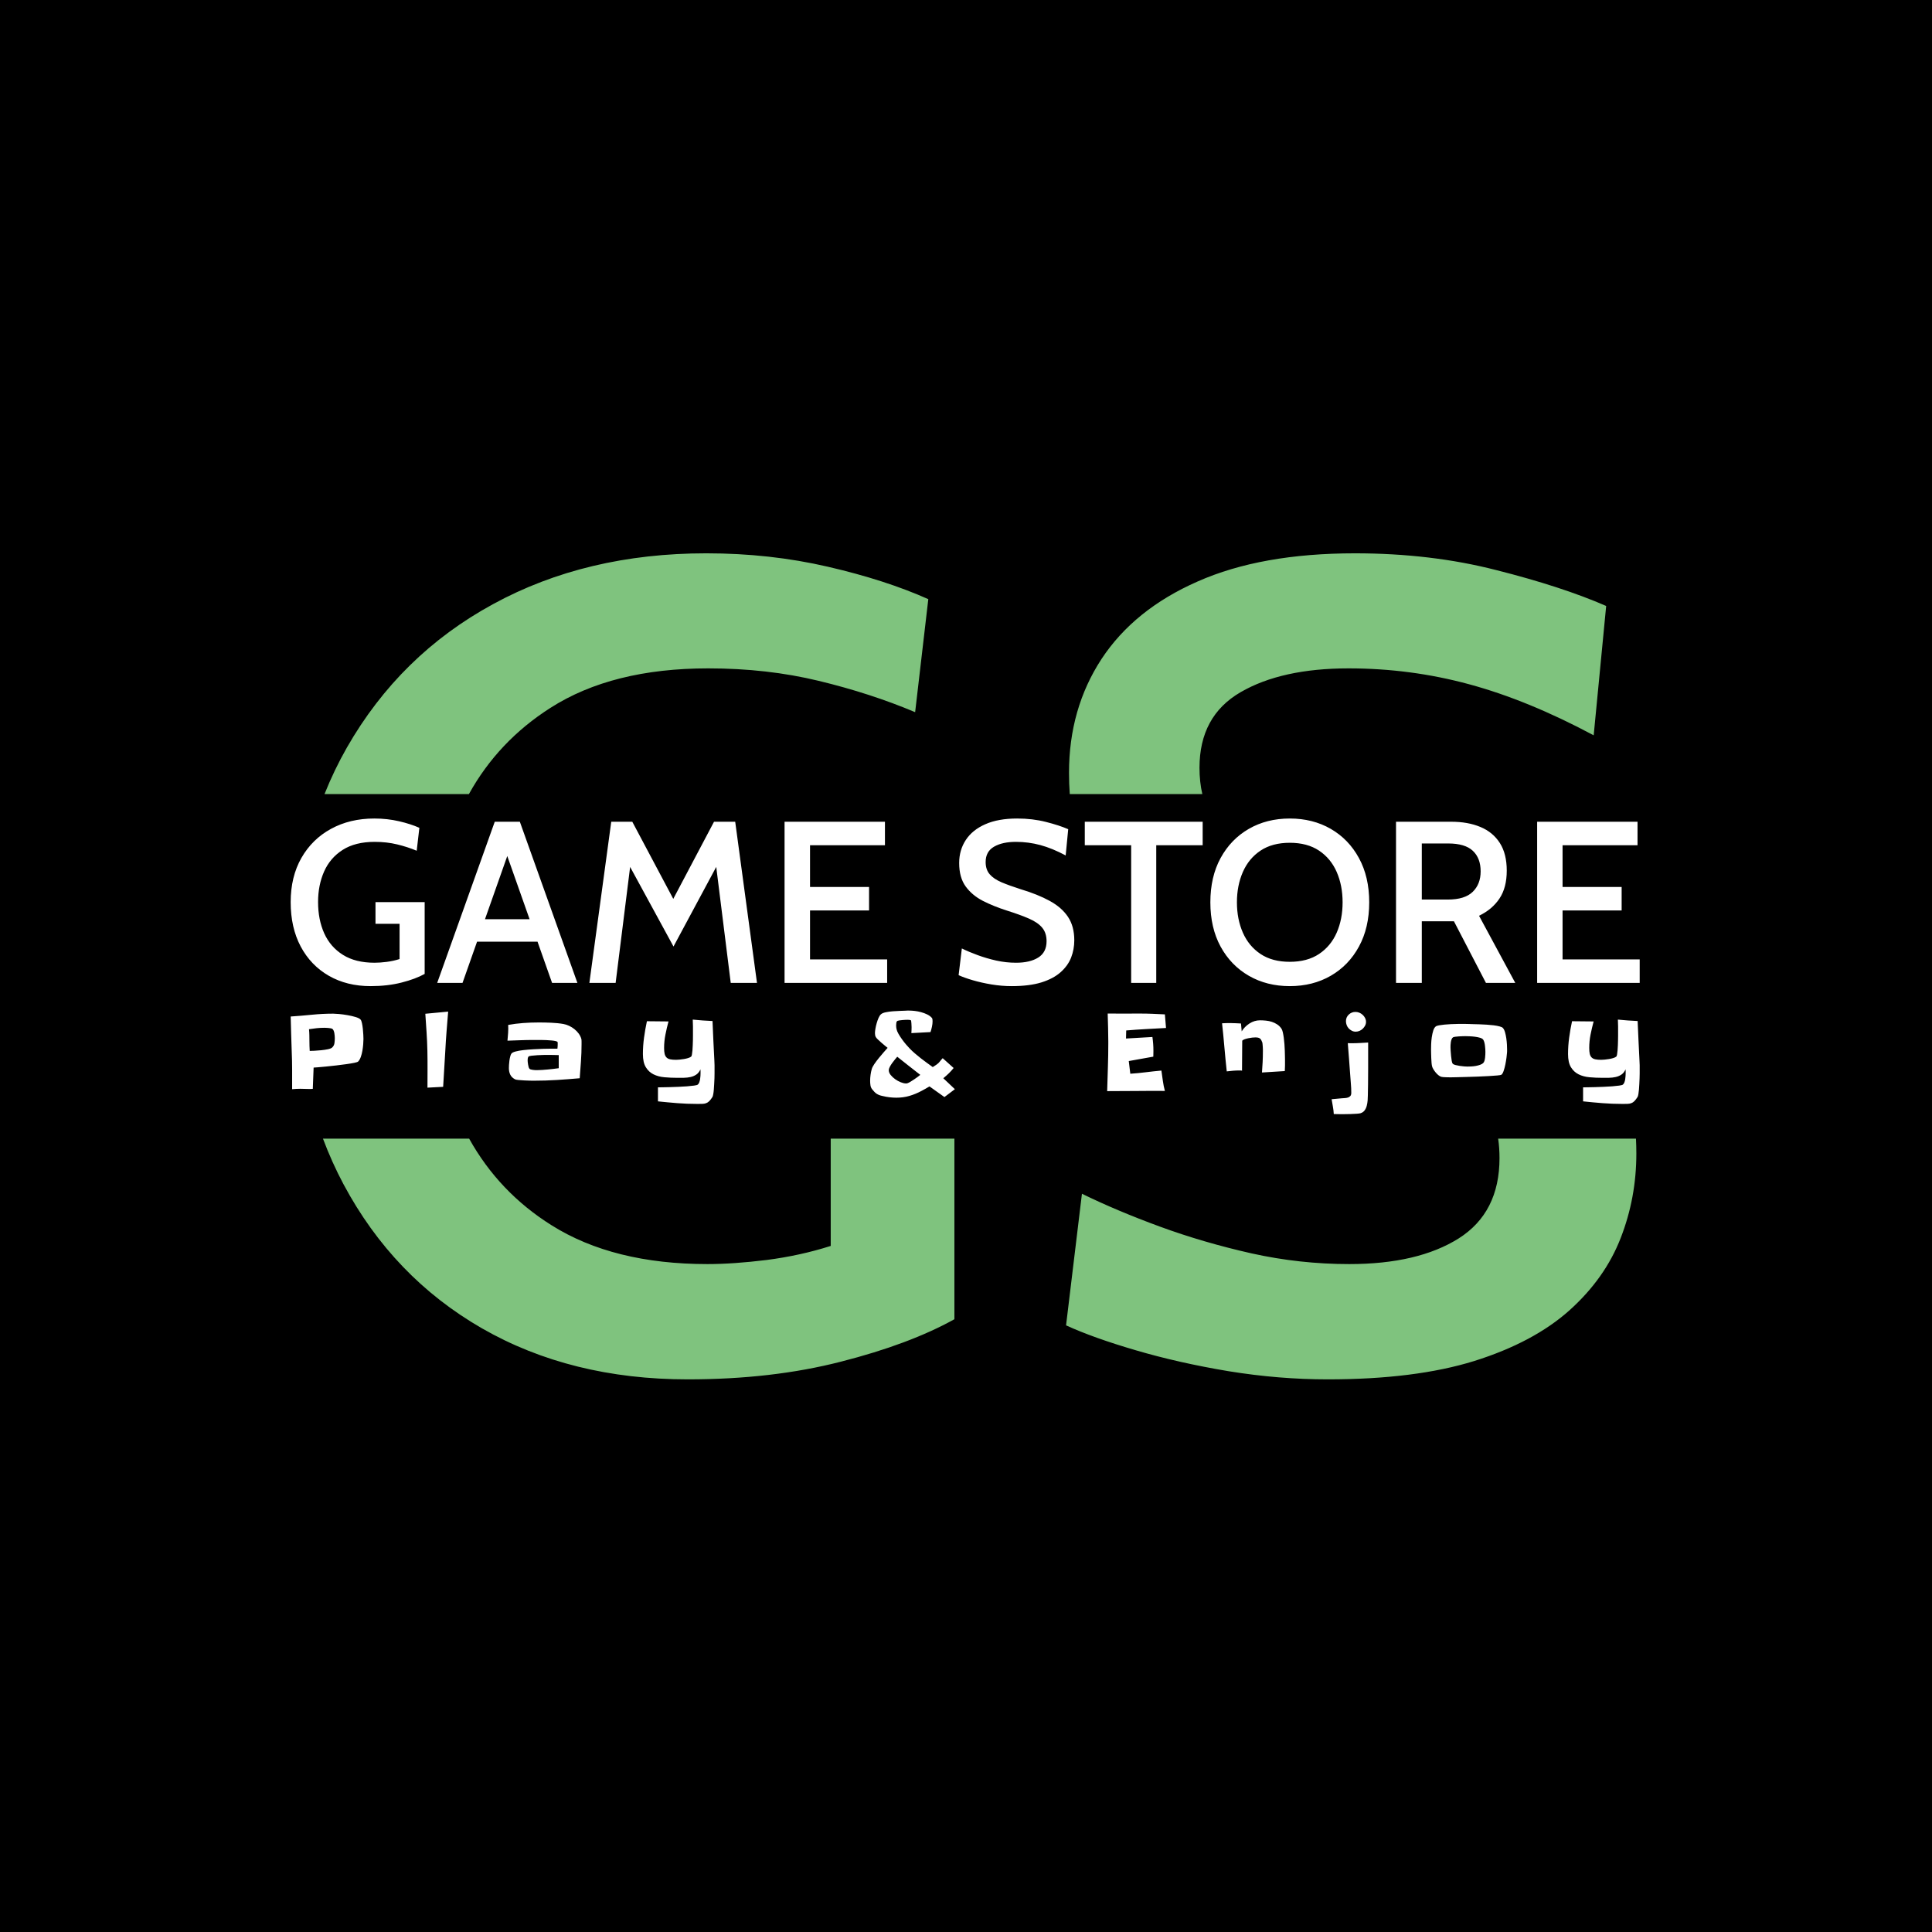 <svg xmlns="http://www.w3.org/2000/svg" version="1.1" xmlns:xlink="http://www.w3.org/1999/xlink" xmlns:svgjs="http://svgjs.dev/svgjs" width="1000" height="1000" viewBox="0 0 1000 1000"><rect width="1000" height="1000" fill="#000000"></rect><g transform="matrix(0.7,0,0,0.7,149.576,282.127)"><svg viewBox="0 0 396 247" data-background-color="#333333" preserveAspectRatio="xMidYMid meet" height="623" width="1000" xmlns="http://www.w3.org/2000/svg" xmlns:xlink="http://www.w3.org/1999/xlink"><defs></defs><g id="tight-bounds" transform="matrix(1,0,0,1,0.24,-0.1)"><svg viewBox="0 0 395.52 247.2" height="247.2" width="395.52"><g><svg></svg></g><g><svg viewBox="0 0 395.52 247.2" height="247.2" width="395.52"><g><path d="M116.428 244.683c-22.842 0-42.956-4.99-60.342-14.969-17.342-9.979-30.87-24.061-40.583-42.246-2.274-4.276-4.28-8.73-6.018-13.362l42.854 0c5.836 10.497 13.893 18.965 24.172 25.404 12.064 7.584 27.299 11.376 45.705 11.376 5.012 0 10.778-0.399 17.298-1.197 6.564-0.843 12.84-2.218 18.827-4.125v-31.458h36.259v52.947c-8.782 4.879-19.87 9.026-33.265 12.441-13.439 3.46-28.408 5.189-44.907 5.189zM16.501 59.466c10.379-18.14 24.66-32.156 42.845-42.047 18.185-9.935 39.03-14.903 62.537-14.902 12.419 0 24.283 1.308 35.594 3.925 11.31 2.617 21.134 5.788 29.472 9.514l-3.859 33.131c-8.738-3.681-18.162-6.742-28.275-9.181-10.068-2.439-20.868-3.659-32.399-3.659-18.761 0-34.174 3.859-46.238 11.576-10.202 6.503-18.169 14.926-23.9 25.271l-42.335 0c1.887-4.723 4.073-9.266 6.558-13.628zM304.04 244.683c-9.536 0-19.227-0.798-29.073-2.395-9.802-1.641-18.85-3.681-27.144-6.121-8.338-2.439-15.169-4.879-20.491-7.318l4.657-38.587c6.786 3.326 14.415 6.542 22.886 9.647 8.471 3.105 17.431 5.722 26.878 7.85 9.403 2.085 18.939 3.127 28.608 3.127 13.395 0 24.084-2.506 32.067-7.518 7.984-5.056 11.975-12.907 11.975-23.551 0-1.995-0.132-3.898-0.395-5.711l40.4 0c0.074 1.433 0.112 2.893 0.112 4.381 0 8.649-1.53 16.898-4.591 24.748-3.06 7.895-8.072 14.969-15.035 21.223-7.008 6.254-16.3 11.199-27.876 14.836-11.576 3.593-25.902 5.389-42.978 5.389zM228.197 66.851c0-12.507 3.171-23.618 9.514-33.331 6.387-9.713 15.79-17.298 28.208-22.753 12.419-5.5 27.787-8.25 46.105-8.25 14.858 0 28.674 1.641 41.448 4.923 12.818 3.238 23.551 6.742 32.2 10.512l-3.659 37.921c-12.862-6.875-25.037-11.864-36.525-14.969-11.443-3.105-23.219-4.657-35.327-4.657-13.084 0-23.64 2.329-31.668 6.986-8.028 4.657-12.042 12.042-12.042 22.154 0 2.773 0.277 5.341 0.831 7.707l-38.863 0c-0.148-2.018-0.222-4.099-0.222-6.243z" fill="#7fc37e" data-fill-palette-color="tertiary"></path></g><g transform="matrix(1,0,0,1,0,80.264)"><svg viewBox="0 0 395.52 86.673" height="86.673" width="395.52"><g><svg viewBox="0 0 395.52 86.673" height="86.673" width="395.52"><g><svg viewBox="0 0 395.52 86.673" height="86.673" width="395.52"><g><svg viewBox="0 0 395.52 86.673" height="86.673" width="395.52"><g><svg viewBox="0 0 395.52 86.673" height="86.673" width="395.52"><g><svg viewBox="0 0 395.52 49.136" height="49.136" width="395.52"><g transform="matrix(1,0,0,1,0,0)"><svg width="395.52" viewBox="1.88 -35.7 292.97 36.4" height="49.136" data-palette-color="#7fc37e"><path d="M19.23 0.7L19.23 0.7Q14.08 0.7 10.16-1.55 6.25-3.8 4.06-7.9 1.88-12 1.88-17.55L1.88-17.55Q1.88-23.05 4.21-27.14 6.55-31.23 10.65-33.46 14.75-35.7 20.05-35.7L20.05-35.7Q22.85-35.7 25.4-35.11 27.95-34.52 29.83-33.68L29.83-33.68 29.25-28.7Q27.28-29.53 25-30.08 22.73-30.63 20.13-30.63L20.13-30.63Q15.9-30.63 13.18-28.89 10.45-27.15 9.14-24.19 7.83-21.23 7.83-17.57L7.83-17.57Q7.83-13.75 9.16-10.78 10.5-7.8 13.23-6.09 15.95-4.38 20.1-4.38L20.1-4.38Q21.23-4.38 22.7-4.56 24.18-4.75 25.53-5.18L25.53-5.18 25.53-12.83 20.3-12.83 20.3-17.55 30.98-17.55 30.98-1.95Q29-0.85 25.98-0.08 22.95 0.7 19.23 0.7ZM56.35-13.83L56.35-8.95 41.5-8.95 41.5-13.83 56.35-13.83ZM58.65 0L48.17-29.68 49.67-29.68 39.2 0 33.7 0 46.2-35 51.65-35 64.15 0 58.65 0ZM72.45 0L66.75 0 71.5-35 76.07-35 84.97-18.25 93.82-35 98.42-35 103.15 0 97.45 0 94-27.6 95.45-27.33 85.02-7.9 74.45-27.3 75.9-27.58 72.45 0ZM131.42 0L109.14 0 109.14-35 130.94-35 130.94-29.9 114.67-29.9 114.67-20.83 127.49-20.83 127.49-15.73 114.67-15.73 114.67-5.1 131.42-5.1 131.42 0ZM158.46 0.7L158.46 0.7Q156.31 0.7 154.1 0.34 151.89-0.03 150.01-0.58 148.14-1.13 146.94-1.68L146.94-1.68 147.64-7.48Q149.16-6.73 151.08-6.03 152.99-5.33 155.11-4.85 157.24-4.38 159.41-4.38L159.41-4.38Q162.44-4.38 164.24-5.51 166.04-6.65 166.04-9.05L166.04-9.05Q166.04-10.85 165.09-11.99 164.14-13.13 162.23-13.96 160.31-14.8 157.36-15.73L157.36-15.73Q154.54-16.63 152.2-17.82 149.86-19.03 148.46-20.96 147.06-22.9 147.06-26.03L147.06-26.03Q147.06-28.85 148.5-31.04 149.94-33.23 152.74-34.46 155.54-35.7 159.66-35.7L159.66-35.7Q163.01-35.7 165.9-34.96 168.79-34.23 170.74-33.38L170.74-33.38 170.19-27.68Q167.29-29.23 164.7-29.93 162.11-30.63 159.39-30.63L159.39-30.63Q156.44-30.63 154.63-29.58 152.81-28.53 152.81-26.25L152.81-26.25Q152.81-24.6 153.69-23.59 154.56-22.58 156.26-21.85 157.96-21.13 160.41-20.35L160.41-20.35Q164.14-19.23 166.74-17.8 169.34-16.38 170.7-14.33 172.06-12.28 172.06-9.25L172.06-9.25Q172.06-7.3 171.38-5.53 170.69-3.75 169.11-2.34 167.54-0.93 164.93-0.11 162.31 0.7 158.46 0.7ZM189.86 0L184.41 0 184.41-29.9 174.34-29.9 174.34-35 199.94-35 199.94-29.9 189.86-29.9 189.86 0ZM218.86 0.7L218.86 0.7Q213.86 0.7 209.96-1.55 206.06-3.8 203.83-7.89 201.61-11.98 201.61-17.5L201.61-17.5Q201.61-23.03 203.83-27.11 206.06-31.2 209.96-33.45 213.86-35.7 218.86-35.7L218.86-35.7Q223.86-35.7 227.76-33.45 231.66-31.2 233.88-27.11 236.11-23.03 236.11-17.5L236.11-17.5Q236.11-11.98 233.88-7.89 231.66-3.8 227.76-1.55 223.86 0.7 218.86 0.7ZM218.86-4.58L218.86-4.58Q222.66-4.58 225.21-6.28 227.76-7.98 229.05-10.91 230.33-13.85 230.33-17.5L230.33-17.5Q230.33-21.15 229.05-24.09 227.76-27.03 225.21-28.73 222.66-30.43 218.86-30.43L218.86-30.43Q215.06-30.43 212.51-28.73 209.96-27.03 208.67-24.09 207.38-21.15 207.38-17.5L207.38-17.5Q207.38-13.85 208.67-10.91 209.96-7.98 212.51-6.28 215.06-4.58 218.86-4.58ZM247.53 0L241.93 0 241.93-35 253.91-35Q257.56-35 260.27-33.86 262.98-32.73 264.48-30.38 265.98-28.03 265.98-24.38L265.98-24.38Q265.98-20.68 264.39-18.31 262.81-15.95 259.96-14.58L259.96-14.58 267.83 0 261.46 0 254.51-13.38Q254.43-13.38 254.38-13.38 254.33-13.38 254.26-13.38L254.26-13.38 247.53-13.38 247.53 0ZM247.53-30.28L247.53-18.1 253.16-18.1Q256.88-18.1 258.59-19.78 260.31-21.45 260.31-24.23L260.31-24.23Q260.31-27.1 258.61-28.69 256.91-30.28 253.26-30.28L253.26-30.28 247.53-30.28ZM294.85 0L272.58 0 272.58-35 294.38-35 294.38-29.9 278.1-29.9 278.1-20.83 290.93-20.83 290.93-15.73 278.1-15.73 278.1-5.1 294.85-5.1 294.85 0Z" opacity="1" transform="matrix(1,0,0,1,0,0)" fill="#ffffff" class="undefined-text-0" data-fill-palette-color="primary" id="text-0"></path></svg></g></svg></g><g transform="matrix(1,0,0,1,0,56.306)"><svg viewBox="0 0 395.52 30.366" height="30.366" width="395.52"><g transform="matrix(1,0,0,1,0,0)"><svg width="395.52" viewBox="4.49 -38.04 643.62 49.42" height="30.366" data-palette-color="#7fc37e"><path d="M39.21-24.51L39.21-24.51Q39.21-23.44 39.09-21.92 38.96-20.41 38.7-18.85 38.43-17.29 37.94-15.92 37.45-14.55 36.72-13.77L36.72-13.77Q36.43-13.43 34.84-13.11 33.25-12.79 31.03-12.48 28.81-12.16 26.27-11.87 23.73-11.57 21.46-11.35 19.19-11.13 17.53-10.99 15.87-10.84 15.43-10.84L15.43-10.84 15.04-0.68Q13.53-0.59 12.06-0.66 10.6-0.73 9.08-0.73L9.08-0.73Q8.11-0.73 7.13-0.68 6.15-0.63 5.18-0.54L5.18-0.54Q5.18-5.13 5.18-9.62 5.18-14.11 4.98-18.7L4.98-18.7Q4.83-22.85 4.71-26.95 4.59-31.05 4.49-35.21L4.49-35.21Q9.52-35.55 14.62-36.06 19.73-36.57 24.8-36.57L24.8-36.57Q25.68-36.57 27.59-36.4 29.49-36.23 31.59-35.86 33.69-35.5 35.47-34.96 37.26-34.42 37.84-33.74L37.84-33.74Q38.23-33.3 38.5-32.03 38.77-30.76 38.92-29.32 39.06-27.88 39.14-26.51 39.21-25.15 39.21-24.51ZM25.54-24.85L25.54-24.85Q25.54-25.29 25.49-25.98 25.44-26.66 25.32-27.32 25.2-27.98 24.95-28.54 24.71-29.1 24.32-29.35L24.32-29.35Q24.07-29.49 23.54-29.59 23-29.69 22.41-29.74 21.83-29.79 21.29-29.81 20.75-29.83 20.51-29.83L20.51-29.83Q18.7-29.83 16.89-29.64 15.09-29.44 13.23-29.15L13.23-29.15Q13.38-27.69 13.4-26.27 13.43-24.85 13.43-23.44L13.43-23.44Q13.43-21.14 13.57-18.8L13.57-18.8Q14.21-18.8 15.77-18.87 17.33-18.95 19.04-19.12 20.75-19.29 22.27-19.6 23.78-19.92 24.32-20.46L24.32-20.46Q25.2-21.29 25.37-22.49 25.54-23.68 25.54-24.85ZM68.73-36.52L79.62-37.55Q79.23-32.81 78.86-28.13 78.49-23.44 78.25-18.7L78.25-18.7Q78.01-14.4 77.74-10.18 77.47-5.96 77.23-1.66L77.23-1.66 69.75-1.27Q69.75-5.71 69.78-10.08 69.8-14.45 69.71-18.9L69.71-18.9Q69.61-23.34 69.32-27.71 69.02-32.08 68.73-36.52L68.73-36.52ZM143.27-22.02L143.27-22.02Q143.27-17.92 142.98-13.87 142.68-9.81 142.39-5.76L142.39-5.76Q136.92-5.27 131.5-4.93 126.08-4.59 120.61-4.59L120.61-4.59Q120.12-4.59 118.81-4.61 117.49-4.64 116.02-4.71 114.56-4.79 113.24-4.91 111.92-5.03 111.48-5.27L111.48-5.27Q109.87-6.15 109.24-7.5 108.6-8.84 108.6-10.55L108.6-10.55Q108.6-11.13 108.65-12.11 108.7-13.09 108.85-14.16 108.99-15.23 109.24-16.16 109.48-17.09 109.82-17.53L109.82-17.53Q110.26-18.12 111.82-18.53 113.39-18.95 115.56-19.19 117.73-19.43 120.25-19.58 122.76-19.73 125.06-19.8 127.35-19.87 129.16-19.87 130.96-19.87 131.75-19.87L131.75-19.87Q131.89-20.95 131.89-21.97L131.89-21.97Q131.89-22.07 131.89-22.49 131.89-22.9 131.84-23L131.84-23Q131.7-23.29 130.92-23.49 130.13-23.68 128.99-23.78 127.84-23.88 126.5-23.95 125.15-24.02 123.88-24.02 122.61-24.02 121.64-24.02 120.66-24.02 120.22-24.02L120.22-24.02Q117.15-24.02 114.07-23.9 110.99-23.78 107.92-23.68L107.92-23.68Q108.11-25.54 108.23-27.44 108.36-29.35 108.26-31.2L108.26-31.2Q111.82-31.84 115.41-32.1 119-32.37 122.66-32.37L122.66-32.37Q123.98-32.37 125.54-32.35 127.11-32.32 128.67-32.25 130.23-32.18 131.77-32.03 133.31-31.88 134.63-31.64L134.63-31.64Q135.99-31.4 137.34-30.76 138.68-30.13 139.85-29.2 141.02-28.27 141.9-27.08 142.78-25.88 143.17-24.51L143.17-24.51Q143.22-24.37 143.24-24.02 143.27-23.68 143.27-23.27 143.27-22.85 143.27-22.51 143.27-22.17 143.27-22.02ZM132.38-10.55L132.38-10.55 132.38-16.8Q130.96-16.85 129.55-16.87 128.13-16.89 126.72-16.89L126.72-16.89Q126.42-16.89 125.08-16.87 123.74-16.85 122.2-16.75 120.66-16.65 119.39-16.5 118.12-16.36 117.93-16.06L117.93-16.06Q117.68-15.67 117.61-15.26 117.54-14.84 117.54-14.4L117.54-14.4Q117.54-14.06 117.59-13.48 117.63-12.89 117.76-12.26 117.88-11.62 118.02-11.08 118.17-10.55 118.42-10.3L118.42-10.3Q118.61-10.06 119.07-9.94 119.54-9.81 120.08-9.74 120.61-9.67 121.15-9.64 121.69-9.62 121.98-9.62L121.98-9.62Q123.15-9.62 124.49-9.72 125.84-9.81 127.23-9.94 128.62-10.06 129.94-10.23 131.26-10.4 132.38-10.55ZM206.72-9.62L206.72-9.62Q206.72-9.08 206.72-8.06 206.72-7.03 206.68-5.74 206.63-4.44 206.55-3.05 206.48-1.66 206.38-0.42 206.29 0.83 206.11 1.78 205.94 2.73 205.75 3.13L205.75 3.13Q204.92 4.44 204.21 5.15 203.5 5.86 202.67 6.15 201.84 6.45 200.79 6.47 199.74 6.49 198.33 6.49L198.33 6.49Q193.64 6.49 189 6.13 184.36 5.76 179.72 5.27L179.72 5.27 179.72-1.42Q180.16-1.42 181.65-1.44 183.14-1.46 185.14-1.51 187.14-1.56 189.39-1.66 191.64-1.76 193.59-1.9 195.54-2.05 196.96-2.25 198.37-2.44 198.72-2.73L198.72-2.73Q199.16-3.08 199.42-3.78 199.69-4.49 199.82-5.27 199.94-6.05 199.99-6.84 200.04-7.62 200.04-8.11L200.04-8.11Q200.04-8.59 200.04-9.03 200.04-9.47 199.99-10.01L199.99-10.01Q199.25-8.35 198.03-7.52 196.81-6.69 195.3-6.35 193.79-6.01 192.12-5.98 190.46-5.96 188.95-5.96L188.95-5.96Q185.78-5.96 182.82-6.23 179.87-6.49 177.6-7.62 175.33-8.74 173.94-11.01 172.54-13.28 172.54-17.29L172.54-17.29Q172.54-21.24 173.08-25.17 173.62-29.1 174.45-32.96L174.45-32.96 184.75-32.86Q183.92-29.79 183.29-26.61 182.65-23.44 182.65-20.21L182.65-20.21Q182.65-18.51 182.9-17.43 183.14-16.36 183.78-15.7 184.41-15.04 185.53-14.79 186.66-14.55 188.37-14.55L188.37-14.55Q189.05-14.55 190.05-14.65 191.05-14.75 192.1-14.92 193.15-15.09 194.1-15.38 195.05-15.67 195.59-16.11L195.59-16.11Q195.79-16.26 195.93-17.09 196.08-17.92 196.18-19.07 196.28-20.21 196.32-21.53 196.37-22.85 196.4-24.02 196.42-25.2 196.42-26.05 196.42-26.9 196.42-27.15L196.42-27.15Q196.42-28.81 196.42-30.44 196.42-32.08 196.32-33.74L196.32-33.74Q198.72-33.5 201.04-33.33 203.36-33.15 205.75-33.06L205.75-33.06Q205.94-28.32 206.16-23.68 206.38-19.04 206.63-14.31L206.63-14.31Q206.72-13.13 206.72-11.94 206.72-10.74 206.72-9.62ZM315.86-5.76L321.38-0.54 316.4 3.22 309.27-1.86Q308.34-1.32 307.42-0.78 306.49-0.24 305.56 0.24L305.56 0.24Q302.63 1.81 299.72 2.66 296.82 3.52 293.45 3.52L293.45 3.52Q291.84 3.52 290.2 3.32 288.57 3.13 286.96 2.73L286.96 2.73Q285.98 2.54 285.3 2.27 284.61 2 284.05 1.64 283.49 1.27 282.98 0.73 282.46 0.2 281.88-0.54L281.88-0.54Q281.24-1.37 281.1-2.44 280.95-3.52 280.95-4.49L280.95-4.49Q280.95-5.91 281.15-7.35 281.34-8.79 281.73-10.16L281.73-10.16Q281.98-11.08 282.95-12.52 283.93-13.96 285.15-15.45 286.37-16.94 287.52-18.26 288.67-19.58 289.3-20.26L289.3-20.26Q288.91-20.56 288.08-21.24 287.25-21.92 286.32-22.73 285.39-23.54 284.61-24.29 283.83-25.05 283.64-25.44L283.64-25.44Q283.25-26.17 283.25-27.25L283.25-27.25Q283.25-28.08 283.47-29.37 283.68-30.66 284.08-32.03 284.47-33.4 284.98-34.57 285.49-35.74 286.13-36.28L286.13-36.28Q286.81-36.91 288.37-37.23 289.93-37.55 291.72-37.7 293.5-37.84 295.16-37.89 296.82-37.94 297.8-37.99L297.8-37.99Q298.19-38.04 298.63-38.04 299.07-38.04 299.51-38.04L299.51-38.04Q300.73-38.04 302.24-37.87 303.75-37.7 305.27-37.28 306.78-36.87 308.15-36.21 309.51-35.55 310.39-34.57L310.39-34.57Q310.64-34.33 310.69-33.76 310.74-33.2 310.74-32.91L310.74-32.91Q310.74-31.69 310.44-30.32 310.15-28.96 309.76-27.78L309.76-27.78 300.63-27.29Q300.68-28.03 300.7-28.74 300.73-29.44 300.73-30.13L300.73-30.13Q300.73-30.22 300.7-30.74 300.68-31.25 300.65-31.84 300.63-32.42 300.55-32.91 300.48-33.4 300.34-33.45L300.34-33.45Q299.94-33.59 299.58-33.62 299.21-33.64 298.77-33.64L298.77-33.64Q298.48-33.64 297.8-33.62 297.11-33.59 296.33-33.52 295.55-33.45 294.89-33.35 294.23-33.25 294.04-33.15L294.04-33.15Q293.55-32.91 293.45-32.18 293.35-31.45 293.35-31.01L293.35-31.01Q293.35-30.57 293.4-30.1 293.45-29.64 293.55-29.2L293.55-29.2Q293.74-28.22 294.5-26.9 295.26-25.59 296.21-24.27 297.16-22.95 298.16-21.78 299.16-20.61 299.85-19.92L299.85-19.92Q300.97-18.75 302.34-17.58 303.7-16.41 305.14-15.28 306.59-14.16 308.05-13.09 309.51-12.01 310.83-11.08L310.83-11.08Q311.57-11.52 312.59-12.23 313.62-12.94 314.15-13.67L314.15-13.67Q314.5-14.11 314.84-14.53 315.18-14.94 315.57-15.33L315.57-15.33 320.79-10.64Q319.67-9.23 318.47-8.08 317.28-6.93 315.86-5.76L315.86-5.76ZM304.88-7.37L304.88-7.37Q302.09-9.52 299.38-11.67 296.67-13.82 293.89-16.02L293.89-16.02Q293.5-15.58 292.82-14.75 292.13-13.92 291.47-13.01 290.81-12.11 290.33-11.18 289.84-10.25 289.84-9.62L289.84-9.62Q289.84-8.45 290.74-7.32 291.64-6.2 292.91-5.3 294.18-4.39 295.6-3.83 297.01-3.27 298.04-3.27L298.04-3.27Q298.28-3.27 298.46-3.3 298.63-3.32 298.87-3.42L298.87-3.42Q299.41-3.61 300.26-4.13 301.12-4.64 302-5.25 302.87-5.86 303.66-6.42 304.44-6.98 304.88-7.37ZM421.58-36.23L422.12-29.74Q417.33-29.49 412.62-29.22 407.91-28.96 403.13-28.56L403.13-28.56 403.03-24.71 415.63-25.44Q415.87-23.78 415.99-22.17 416.11-20.56 416.11-18.9L416.11-18.9Q416.11-18.21 416.09-17.48 416.06-16.75 416.06-16.06L416.06-16.06 404.35-13.96 405.08-7.91Q408.79-8.15 412.48-8.62 416.16-9.08 419.92-9.42L419.92-9.42Q420.26-6.98 420.61-4.52 420.95-2.05 421.58 0.29L421.58 0.29Q414.65 0.24 407.81 0.32 400.98 0.39 394.04 0.39L394.04 0.39Q394.19-5.32 394.39-10.99 394.58-16.65 394.58-22.41L394.58-22.41 394.58-23.34Q394.58-26.66 394.48-29.96 394.39-33.25 394.29-36.62L394.29-36.62Q398.15-36.57 401.98-36.6 405.81-36.62 409.72-36.62L409.72-36.62Q412.7-36.62 415.65-36.5 418.6-36.38 421.58-36.23L421.58-36.23ZM478.89-14.5L478.89-14.5Q478.89-13.18 478.89-11.84 478.89-10.5 478.79-9.18L478.79-9.18 467.9-8.5Q468.09-11.04 468.22-13.53 468.34-16.02 468.34-18.6L468.34-18.6Q468.34-18.85 468.34-19.43 468.34-20.02 468.29-20.68 468.24-21.34 468.19-21.92 468.14-22.51 468.09-22.75L468.09-22.75Q467.85-23.44 467.58-23.93 467.31-24.41 466.95-24.71 466.58-25 466.04-25.12 465.51-25.24 464.73-25.24L464.73-25.24Q464.14-25.24 463.24-25.15 462.33-25.05 461.41-24.85 460.48-24.66 459.65-24.37 458.82-24.07 458.48-23.68L458.48-23.68 458.38-9.28Q458.28-9.47 457.82-9.47 457.35-9.47 457.16-9.47L457.16-9.47Q455.69-9.47 454.13-9.35 452.57-9.23 451.1-9.03L451.1-9.03Q450.47-14.79 449.98-20.51 449.49-26.22 448.86-31.98L448.86-31.98Q449.83-32.03 450.81-32.06 451.79-32.08 452.76-32.08L452.76-32.08Q454.03-32.08 455.33-32.01 456.62-31.93 457.89-31.88L457.89-31.88 458.23-28.13Q459.6-30.37 461.94-31.88 464.29-33.4 466.97-33.4L466.97-33.4Q468.34-33.4 469.8-33.25 471.27-33.11 472.61-32.67 473.95-32.23 475.15-31.45 476.35-30.66 477.18-29.44L477.18-29.44Q477.57-28.86 477.84-27.71 478.1-26.56 478.3-25.12 478.5-23.68 478.62-22.07 478.74-20.46 478.79-18.99 478.84-17.53 478.86-16.33 478.89-15.14 478.89-14.5ZM517.54-32.67L517.54-32.67Q517.54-31.69 517.1-30.86 516.66-30.03 515.97-29.37 515.29-28.71 514.41-28.34 513.53-27.98 512.61-27.98L512.61-27.98Q511.63-27.98 510.77-28.42 509.92-28.86 509.28-29.54 508.65-30.22 508.31-31.13 507.97-32.03 507.97-33.01L507.97-33.01Q507.97-34.86 509.31-36.13 510.65-37.4 512.51-37.4L512.51-37.4Q513.44-37.4 514.34-37.04 515.24-36.67 515.95-36.01 516.66-35.35 517.1-34.5 517.54-33.64 517.54-32.67ZM518.56-22.8L518.56-18.16Q518.56-14.26 518.56-10.45 518.56-6.64 518.51-2.73L518.51-2.73Q518.51-1.46 518.46-0.2 518.42 1.07 518.42 2.34L518.42 2.34Q518.42 3.47 518.32 4.79 518.22 6.1 517.9 7.35 517.59 8.59 516.88 9.57 516.17 10.55 514.9 10.94L514.9 10.94Q514.46 11.08 513.04 11.18 511.63 11.28 510.02 11.33 508.41 11.38 506.97 11.38 505.53 11.38 505.04 11.38L505.04 11.38Q504.3 11.38 503.57 11.35 502.84 11.33 502.16 11.33L502.16 11.33Q502.06 9.47 501.74 7.79 501.42 6.1 501.13 4.25L501.13 4.25 505.96 3.81Q506.65 3.76 507.45 3.71 508.26 3.66 508.94 3.44 509.63 3.22 510.07 2.71 510.51 2.2 510.51 1.22L510.51 1.22Q510.51-1.03 510.31-3.27 510.12-5.52 509.97-7.76L509.97-7.76Q509.72-11.43 509.43-15.09 509.14-18.75 508.85-22.51L508.85-22.51Q509.38-22.46 509.87-22.46 510.36-22.46 510.9-22.46L510.9-22.46Q512.8-22.46 514.73-22.58 516.66-22.71 518.56-22.8L518.56-22.8ZM584.85-19.34L584.85-19.34Q584.85-18.95 584.85-18.58 584.85-18.21 584.8-17.82L584.8-17.82Q584.75-17.14 584.56-15.58 584.36-14.01 584.02-12.33 583.68-10.64 583.19-9.23 582.7-7.81 582.12-7.42L582.12-7.42Q581.82-7.23 580.14-7.08 578.45-6.93 576.04-6.79 573.62-6.64 570.79-6.54 567.96-6.45 565.39-6.37 562.83-6.3 560.9-6.25 558.97-6.2 558.34-6.2L558.34-6.2Q558.04-6.2 557.34-6.2 556.63-6.2 555.85-6.23 555.06-6.25 554.38-6.3 553.7-6.35 553.4-6.45L553.4-6.45Q552.72-6.69 552.04-7.25 551.35-7.81 550.77-8.52 550.18-9.23 549.72-9.99 549.25-10.74 549.06-11.43L549.06-11.43Q548.91-11.96 548.81-13.06 548.72-14.16 548.67-15.36 548.62-16.55 548.6-17.68 548.57-18.8 548.57-19.38L548.57-19.38Q548.57-20.31 548.62-21.95 548.67-23.58 548.91-25.29 549.16-27 549.62-28.49 550.08-29.98 550.96-30.57L550.96-30.57Q551.35-30.81 552.43-31.01 553.5-31.2 554.97-31.35 556.43-31.49 558.09-31.57 559.75-31.64 561.34-31.67 562.93-31.69 564.29-31.69 565.66-31.69 566.49-31.64L566.49-31.64Q567.22-31.59 568.59-31.57 569.96-31.54 571.64-31.49 573.33-31.45 575.13-31.32 576.94-31.2 578.5-31.01 580.06-30.81 581.26-30.49 582.46-30.18 582.85-29.74L582.85-29.74Q583.48-29.05 583.87-27.69 584.26-26.32 584.48-24.78 584.7-23.24 584.78-21.75 584.85-20.26 584.85-19.34ZM574.5-18.31L574.5-18.31Q574.5-18.9 574.45-19.68 574.4-20.46 574.3-21.26 574.21-22.07 574.01-22.83 573.81-23.58 573.52-24.07L573.52-24.07Q573.13-24.71 572.01-25.05 570.89-25.39 569.54-25.56 568.2-25.73 566.91-25.78 565.61-25.83 564.98-25.83L564.98-25.83Q564.64-25.83 563.76-25.81 562.88-25.78 561.93-25.73 560.97-25.68 560.14-25.56 559.31-25.44 559.07-25.29L559.07-25.29Q558.63-25 558.39-24.39 558.14-23.78 558.02-23.05 557.9-22.31 557.87-21.61 557.85-20.9 557.85-20.46L557.85-20.46Q557.85-20.02 557.92-18.87 557.99-17.72 558.12-16.43 558.24-15.14 558.43-14.06 558.63-12.99 558.92-12.7L558.92-12.7Q559.26-12.3 560.22-12.06 561.17-11.82 562.27-11.65 563.37-11.47 564.39-11.4 565.42-11.33 565.86-11.33L565.86-11.33Q566.64-11.33 567.71-11.38 568.79-11.43 569.88-11.62 570.98-11.82 571.96-12.16 572.94-12.5 573.52-13.09L573.52-13.09Q573.86-13.43 574.06-14.11 574.25-14.79 574.35-15.58 574.45-16.36 574.47-17.11 574.5-17.87 574.5-18.31ZM648.11-9.62L648.11-9.62Q648.11-9.08 648.11-8.06 648.11-7.03 648.06-5.74 648.01-4.44 647.94-3.05 647.87-1.66 647.77-0.42 647.67 0.83 647.5 1.78 647.33 2.73 647.13 3.13L647.13 3.13Q646.3 4.44 645.6 5.15 644.89 5.86 644.06 6.15 643.23 6.45 642.18 6.47 641.13 6.49 639.71 6.49L639.71 6.49Q635.02 6.49 630.39 6.13 625.75 5.76 621.11 5.27L621.11 5.27 621.11-1.42Q621.55-1.42 623.04-1.44 624.53-1.46 626.53-1.51 628.53-1.56 630.78-1.66 633.02-1.76 634.98-1.9 636.93-2.05 638.34-2.25 639.76-2.44 640.1-2.73L640.1-2.73Q640.54-3.08 640.81-3.78 641.08-4.49 641.2-5.27 641.32-6.05 641.37-6.84 641.42-7.62 641.42-8.11L641.42-8.11Q641.42-8.59 641.42-9.03 641.42-9.47 641.37-10.01L641.37-10.01Q640.64-8.35 639.42-7.52 638.2-6.69 636.68-6.35 635.17-6.01 633.51-5.98 631.85-5.96 630.34-5.96L630.34-5.96Q627.16-5.96 624.21-6.23 621.25-6.49 618.98-7.62 616.71-8.74 615.32-11.01 613.93-13.28 613.93-17.29L613.93-17.29Q613.93-21.24 614.47-25.17 615-29.1 615.84-32.96L615.84-32.96 626.14-32.86Q625.31-29.79 624.67-26.61 624.04-23.44 624.04-20.21L624.04-20.21Q624.04-18.51 624.28-17.43 624.53-16.36 625.16-15.7 625.8-15.04 626.92-14.79 628.04-14.55 629.75-14.55L629.75-14.55Q630.43-14.55 631.44-14.65 632.44-14.75 633.49-14.92 634.54-15.09 635.49-15.38 636.44-15.67 636.98-16.11L636.98-16.11Q637.17-16.26 637.32-17.09 637.47-17.92 637.56-19.07 637.66-20.21 637.71-21.53 637.76-22.85 637.78-24.02 637.81-25.2 637.81-26.05 637.81-26.9 637.81-27.15L637.81-27.15Q637.81-28.81 637.81-30.44 637.81-32.08 637.71-33.74L637.71-33.74Q640.1-33.5 642.42-33.33 644.74-33.15 647.13-33.06L647.13-33.06Q647.33-28.32 647.55-23.68 647.77-19.04 648.01-14.31L648.01-14.31Q648.11-13.13 648.11-11.94 648.11-10.74 648.11-9.62Z" opacity="1" transform="matrix(1,0,0,1,0,0)" fill="#ffffff" class="undefined-text-1" data-fill-palette-color="secondary" id="text-1"></path></svg></g></svg></g></svg></g></svg></g></svg></g></svg></g></svg></g></svg></g></svg><rect width="395.52" height="247.2" fill="none" stroke="none" visibility="hidden"></rect></g></svg></g></svg>
